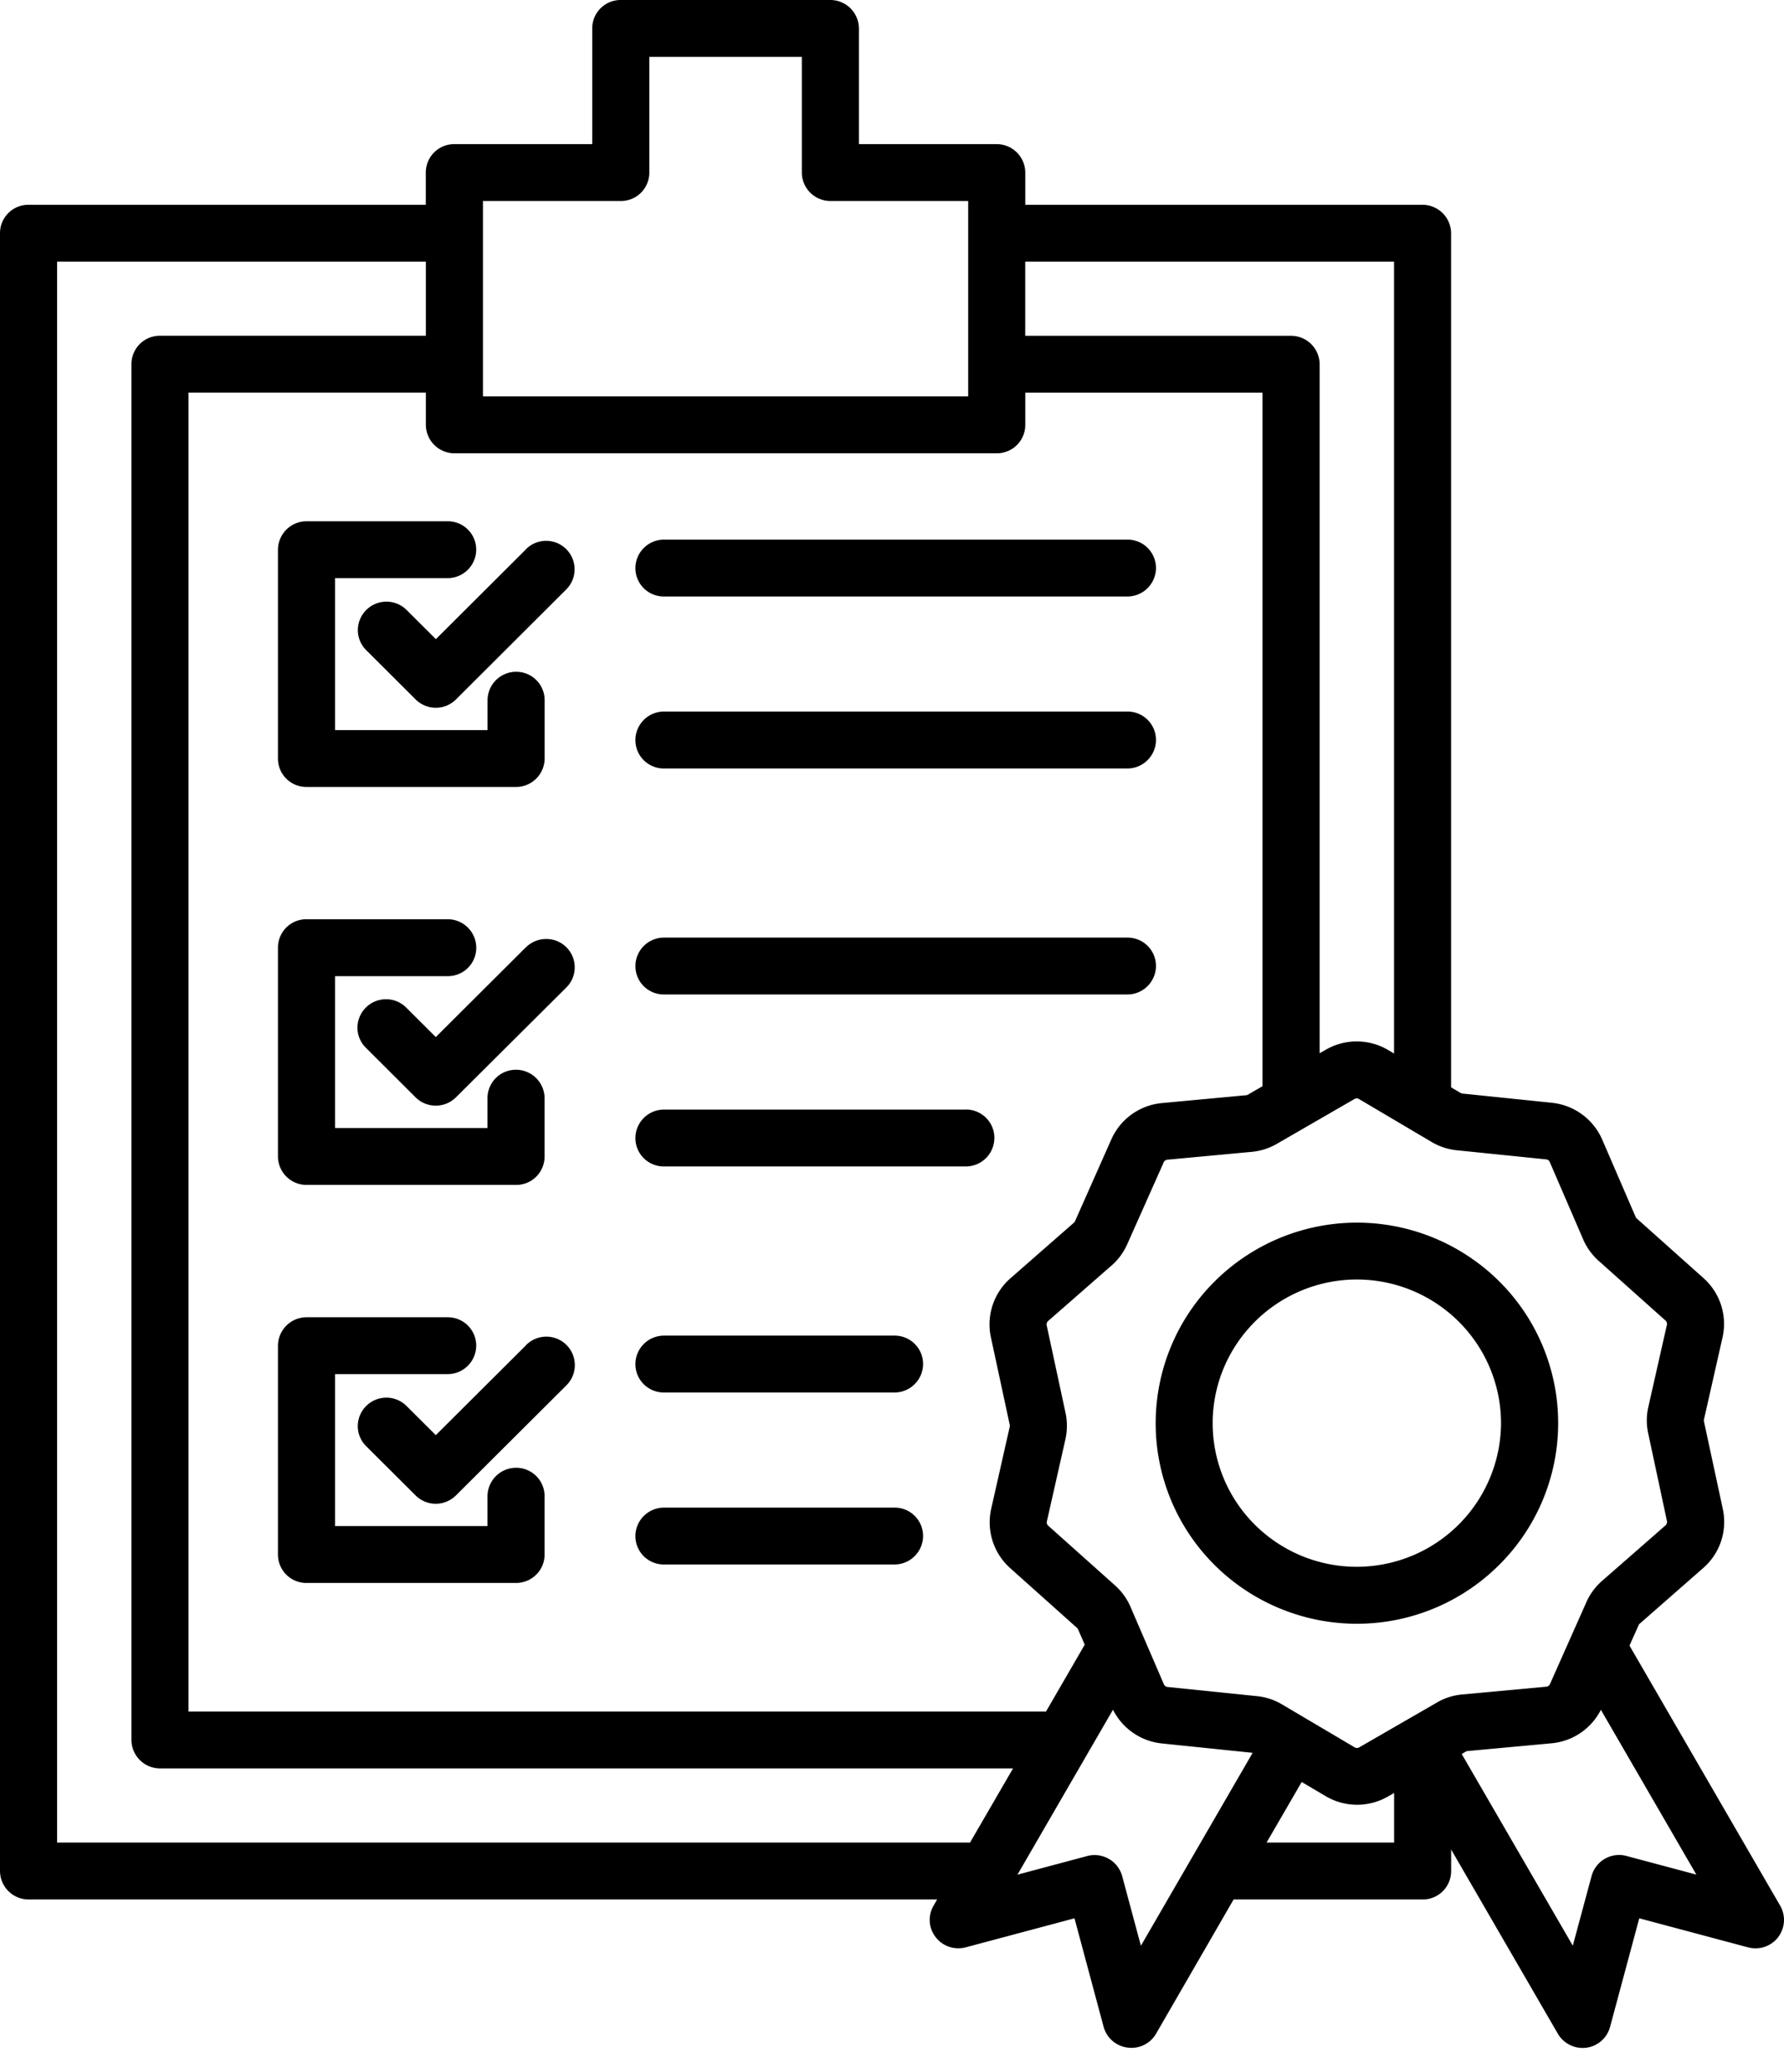 <svg xmlns="http://www.w3.org/2000/svg" width="31" height="36" viewBox="0 0 31 36">
  <path d="M4.83 20.092v-3.628a.493.493 0 0 1 .496-.494H7.78a.497.497 0 0 1 .496.494.493.493 0 0 1-.496.495H5.822v2.639h2.649v-.519a.493.493 0 0 1 .496-.494.497.497 0 0 1 .496.494v1.013a.493.493 0 0 1-.496.494h-3.64a.497.497 0 0 1-.497-.494Zm4.31-3.637-1.567 1.562-.516-.514a.497.497 0 0 0-.846.35c0 .13.052.256.145.348l.865.863a.498.498 0 0 0 .702 0l1.918-1.908a.493.493 0 0 0-.35-.843.497.497 0 0 0-.351.144v-.002Zm2.397-6.092h8.054a.497.497 0 0 0 .496-.494.493.493 0 0 0-.496-.494h-8.054a.497.497 0 0 0-.496.494.493.493 0 0 0 .496.494Zm0 2.988h8.054a.497.497 0 0 0 .496-.495.493.493 0 0 0-.496-.494h-8.054a.497.497 0 0 0-.496.494.493.493 0 0 0 .496.495Zm0 3.926h8.054a.497.497 0 0 0 .496-.494.493.493 0 0 0-.496-.494h-8.054a.497.497 0 0 0-.496.494.493.493 0 0 0 .496.494Zm5.246 2h-5.246a.497.497 0 0 0-.496.494.493.493 0 0 0 .496.494h5.246a.497.497 0 0 0 .496-.494.493.493 0 0 0-.496-.495Zm-1.24 3.927h-4.006a.497.497 0 0 0-.496.494.493.493 0 0 0 .496.494h4.007a.497.497 0 0 0 .496-.494.493.493 0 0 0-.496-.494Zm0 2.988h-4.006a.497.497 0 0 0-.496.494.493.493 0 0 0 .496.494h4.007a.497.497 0 0 0 .496-.494.493.493 0 0 0-.496-.494ZM5.327 13.672h3.64a.497.497 0 0 0 .497-.494v-1.013a.493.493 0 0 0-.496-.494.497.497 0 0 0-.496.494v.519H5.822v-2.64h1.957a.497.497 0 0 0 .496-.494.493.493 0 0 0-.496-.494H5.326a.497.497 0 0 0-.496.494v3.628a.493.493 0 0 0 .496.494Zm3.814-4.13-1.567 1.562-.516-.514a.497.497 0 0 0-.84.351.493.493 0 0 0 .139.348l.865.862a.497.497 0 0 0 .702 0L9.84 10.24a.494.494 0 1 0-.7-.699v.001ZM8.967 25.5a.497.497 0 0 0-.496.495v.518H5.822v-2.64h1.957a.497.497 0 0 0 .496-.493.493.493 0 0 0-.496-.495H5.326a.497.497 0 0 0-.496.495v3.627a.493.493 0 0 0 .496.494h3.64a.498.498 0 0 0 .46-.305.492.492 0 0 0 .037-.189v-1.012a.493.493 0 0 0-.496-.495Zm.173-2.128-1.567 1.561-.516-.514a.497.497 0 0 0-.84.352.493.493 0 0 0 .139.347l.865.862a.497.497 0 0 0 .702 0l1.917-1.91a.495.495 0 1 0-.7-.7v.002Zm14.438-2.131c.691 0 1.367.204 1.942.587a3.473 3.473 0 0 1 .53 5.36 3.5 3.5 0 0 1-3.81.756 3.494 3.494 0 0 1-1.57-1.283 3.475 3.475 0 0 1 .436-4.398 3.507 3.507 0 0 1 2.472-1.022Zm0 .988a2.51 2.51 0 0 0-2.315 1.541 2.488 2.488 0 0 0 .543 2.72 2.508 2.508 0 0 0 4.277-1.765c-.001-.662-.265-1.296-.735-1.764a2.512 2.512 0 0 0-1.77-.732Zm7.32 11.427a.497.497 0 0 1-.522.176l-1.891-.505-.507 1.885a.494.494 0 0 1-.727.3.495.495 0 0 1-.181-.18l-1.854-3.2v.374a.493.493 0 0 1-.496.494h-3.284l-1.348 2.333a.495.495 0 0 1-.496.24.496.496 0 0 1-.415-.361l-.506-1.885-1.892.505a.498.498 0 0 1-.623-.445.493.493 0 0 1 .066-.279l.062-.108H.496A.497.497 0 0 1 0 32.505V4.051a.492.492 0 0 1 .496-.493h6.903v-.56a.493.493 0 0 1 .496-.494h2.396V.494A.493.493 0 0 1 10.787 0h3.642a.497.497 0 0 1 .496.494v2.01h2.395a.497.497 0 0 1 .496.494v.56h6.903a.497.497 0 0 1 .496.494V18.89l.164.097a.074.074 0 0 0 .038.012l1.542.159a1.074 1.074 0 0 1 .885.647l.576 1.333a.073.073 0 0 0 .023.032l1.154 1.031a1.066 1.066 0 0 1 .333 1.042l-.32 1.415a.07.07 0 0 0 0 .04l.325 1.51a1.062 1.062 0 0 1-.344 1.038l-1.094.959a.07.07 0 0 0-.024.032l-.158.352 2.618 4.518a.493.493 0 0 1-.035.548Zm-5.582-13.672a1.064 1.064 0 0 1-.442-.146l-1.252-.74a.08.08 0 0 0-.094 0l-1.34.774a1.067 1.067 0 0 1-.444.14l-1.45.135a.08.08 0 0 0-.076.054l-.629 1.412c-.063.144-.157.271-.275.374l-1.094.957a.082.082 0 0 0-.03.09l.325 1.51c.033.152.032.31-.002.463l-.32 1.416a.08.08 0 0 0 .028.089l1.154 1.031c.117.104.21.233.271.377l.575 1.333a.08.08 0 0 0 .076.056l1.541.158c.157.015.308.065.443.146l1.252.74a.08.08 0 0 0 .093 0l1.342-.774c.135-.08.286-.127.442-.141l1.451-.134a.082.082 0 0 0 .076-.055l.628-1.412a1.06 1.06 0 0 1 .276-.374l1.094-.957a.08.08 0 0 0 .029-.09l-.323-1.511a1.051 1.051 0 0 1 .002-.464l.32-1.415a.08.08 0 0 0-.029-.09l-1.153-1.03a1.059 1.059 0 0 1-.272-.377l-.576-1.333a.079.079 0 0 0-.076-.055l-1.541-.157Zm-6.467 8.59-.114-.263a.069.069 0 0 0-.023-.032l-1.154-1.032a1.067 1.067 0 0 1-.333-1.041l.32-1.416a.076.076 0 0 0 0-.04l-.325-1.51a1.064 1.064 0 0 1 .345-1.038l1.094-.958a.07.07 0 0 0 .023-.032l.627-1.412a1.069 1.069 0 0 1 .89-.637l1.45-.135a.07.07 0 0 0 .039-.012l.25-.145V6.822h-4.122v.56a.493.493 0 0 1-.496.493H7.896A.497.497 0 0 1 7.4 7.38v-.559H3.276v22.914h14.9l.673-1.162ZM17.815 4.546v1.288h4.62a.497.497 0 0 1 .496.494v11.97l.1-.057a1.074 1.074 0 0 1 1.097.005l.096.058V4.546h-6.409Zm-9.423 2.34h8.432V3.492h-2.395a.497.497 0 0 1-.496-.494V.988h-2.65v2.01a.493.493 0 0 1-.496.494H8.392v3.394Zm8.464 25.125.747-1.288H2.78a.497.497 0 0 1-.496-.494V6.327a.493.493 0 0 1 .496-.494H7.4V4.546H.992v27.465h15.864Zm4.909-1.556a.07.07 0 0 0-.027-.006l-1.542-.159a1.073 1.073 0 0 1-.856-.587l-1.66 2.866 1.213-.324a.497.497 0 0 1 .607.35l.325 1.209 1.94-3.349Zm2.46 1.556v-.861l-.1.057a1.074 1.074 0 0 1-1.096-.006l-.41-.242-.61 1.052h2.216Zm5.252.557-1.659-2.863a1.07 1.07 0 0 1-.863.582l-1.45.134a.072.072 0 0 0-.038.012l-.067.04 1.93 3.33.326-1.209a.495.495 0 0 1 .607-.35l1.214.324Z"/>
</svg>
